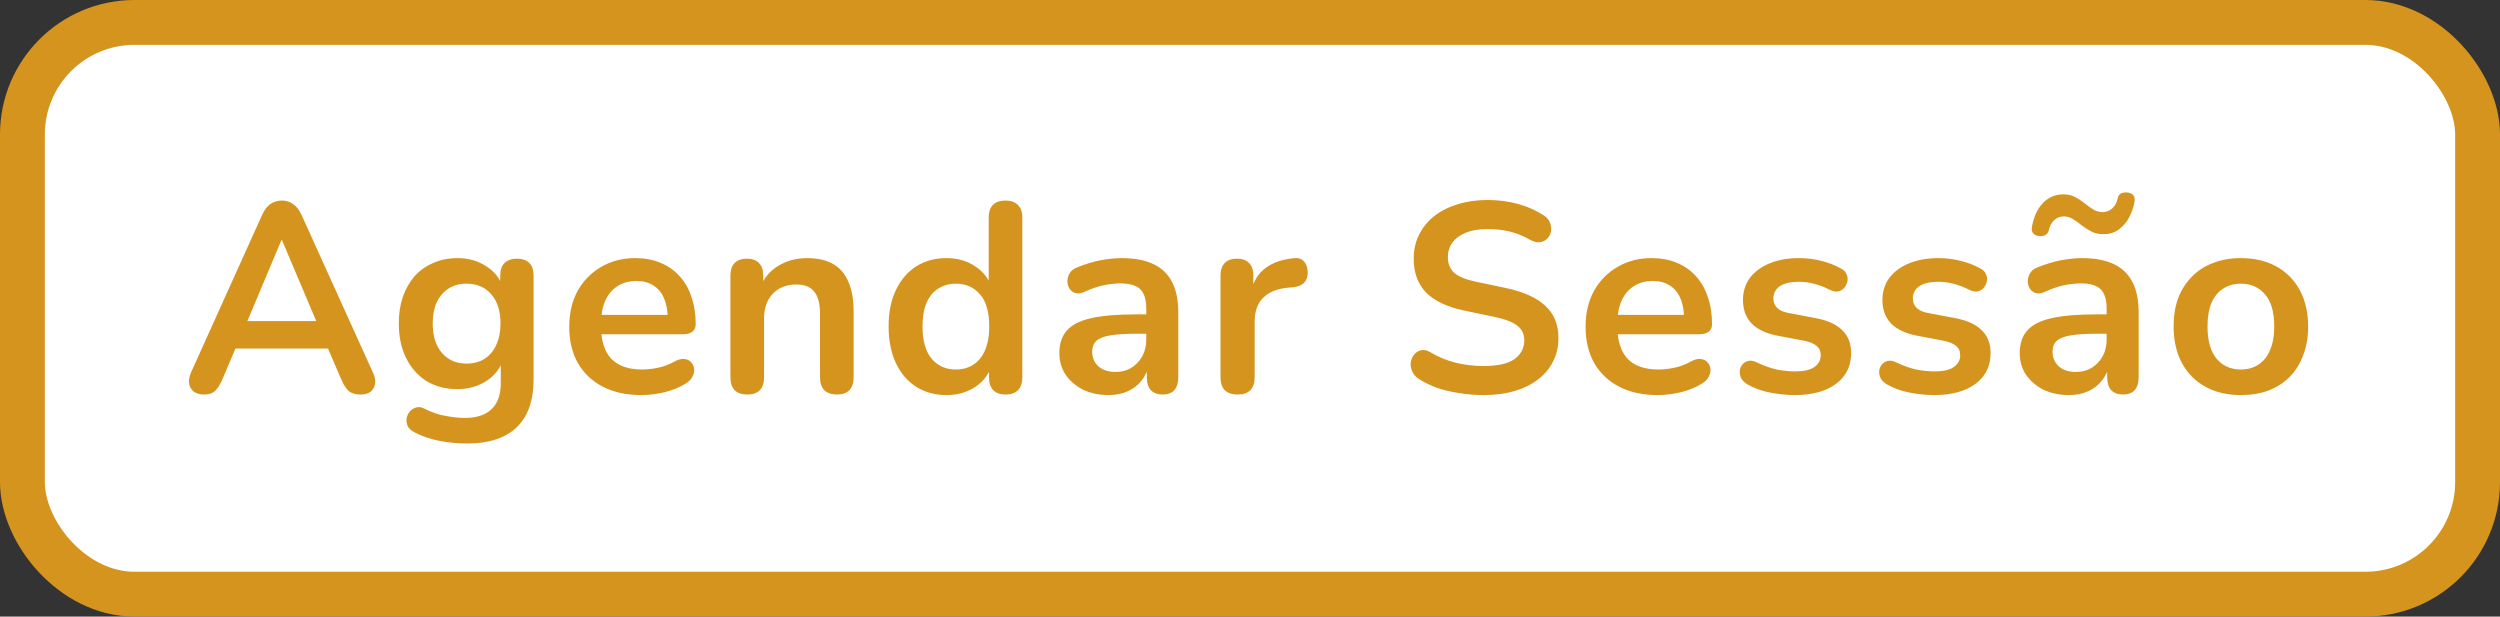 <svg width="223" height="55" viewBox="0 0 223 55" fill="none" xmlns="http://www.w3.org/2000/svg">
<rect x="0" y="0" width="223" height="55" fill="#333333" stroke="none"/>
<rect x="2" y="2" width="219" height="51" rx="10" fill="white"/>
<rect x="2" y="2" width="219" height="51" rx="10" stroke="#D5941D" stroke-width="4"/>
<path d="M18.215 35.192C17.831 35.192 17.519 35.104 17.279 34.928C17.055 34.752 16.919 34.52 16.871 34.232C16.823 33.928 16.879 33.592 17.039 33.224L23.375 19.184C23.583 18.72 23.831 18.392 24.119 18.2C24.423 17.992 24.767 17.888 25.151 17.888C25.519 17.888 25.847 17.992 26.135 18.2C26.439 18.392 26.695 18.72 26.903 19.184L33.263 33.224C33.439 33.592 33.503 33.928 33.455 34.232C33.407 34.536 33.271 34.776 33.047 34.952C32.823 35.112 32.527 35.192 32.159 35.192C31.711 35.192 31.359 35.088 31.103 34.88C30.863 34.656 30.647 34.32 30.455 33.872L28.895 30.248L30.191 31.088H20.063L21.359 30.248L19.823 33.872C19.615 34.336 19.399 34.672 19.175 34.88C18.951 35.088 18.631 35.192 18.215 35.192ZM25.103 21.416L21.743 29.408L21.119 28.64H29.135L28.535 29.408L25.151 21.416H25.103ZM41.693 39.56C40.829 39.56 39.989 39.48 39.173 39.32C38.373 39.16 37.645 38.912 36.989 38.576C36.685 38.416 36.477 38.224 36.365 38C36.269 37.776 36.237 37.544 36.269 37.304C36.317 37.08 36.413 36.88 36.557 36.704C36.717 36.528 36.909 36.408 37.133 36.344C37.357 36.28 37.589 36.312 37.829 36.44C38.533 36.792 39.197 37.016 39.821 37.112C40.461 37.224 41.005 37.28 41.453 37.28C42.525 37.28 43.325 37.016 43.853 36.488C44.397 35.976 44.669 35.208 44.669 34.184V32.024H44.885C44.645 32.84 44.141 33.496 43.373 33.992C42.621 34.472 41.765 34.712 40.805 34.712C39.749 34.712 38.829 34.472 38.045 33.992C37.261 33.496 36.653 32.808 36.221 31.928C35.789 31.048 35.573 30.024 35.573 28.856C35.573 27.976 35.693 27.184 35.933 26.48C36.189 25.76 36.541 25.144 36.989 24.632C37.453 24.12 38.005 23.728 38.645 23.456C39.301 23.168 40.021 23.024 40.805 23.024C41.797 23.024 42.661 23.272 43.397 23.768C44.149 24.248 44.637 24.888 44.861 25.688L44.621 26.288V24.584C44.621 24.088 44.749 23.712 45.005 23.456C45.277 23.2 45.645 23.072 46.109 23.072C46.589 23.072 46.957 23.2 47.213 23.456C47.469 23.712 47.597 24.088 47.597 24.584V33.824C47.597 35.728 47.093 37.16 46.085 38.12C45.077 39.08 43.613 39.56 41.693 39.56ZM41.621 32.432C42.245 32.432 42.781 32.288 43.229 32C43.677 31.712 44.021 31.304 44.261 30.776C44.517 30.232 44.645 29.592 44.645 28.856C44.645 27.752 44.373 26.888 43.829 26.264C43.285 25.624 42.549 25.304 41.621 25.304C40.997 25.304 40.461 25.448 40.013 25.736C39.565 26.024 39.213 26.432 38.957 26.96C38.717 27.488 38.597 28.12 38.597 28.856C38.597 29.96 38.869 30.832 39.413 31.472C39.957 32.112 40.693 32.432 41.621 32.432ZM57.209 35.24C55.882 35.24 54.737 34.992 53.778 34.496C52.818 34 52.074 33.296 51.545 32.384C51.033 31.472 50.778 30.392 50.778 29.144C50.778 27.928 51.026 26.864 51.522 25.952C52.033 25.04 52.73 24.328 53.609 23.816C54.505 23.288 55.522 23.024 56.657 23.024C57.489 23.024 58.233 23.16 58.889 23.432C59.562 23.704 60.13 24.096 60.593 24.608C61.074 25.12 61.434 25.744 61.673 26.48C61.929 27.2 62.057 28.016 62.057 28.928C62.057 29.216 61.953 29.44 61.745 29.6C61.553 29.744 61.273 29.816 60.906 29.816H53.202V28.088H59.946L59.562 28.448C59.562 27.712 59.45 27.096 59.225 26.6C59.017 26.104 58.706 25.728 58.289 25.472C57.889 25.2 57.386 25.064 56.778 25.064C56.105 25.064 55.529 25.224 55.05 25.544C54.586 25.848 54.225 26.288 53.969 26.864C53.73 27.424 53.609 28.096 53.609 28.88V29.048C53.609 30.36 53.913 31.344 54.522 32C55.145 32.64 56.057 32.96 57.258 32.96C57.673 32.96 58.138 32.912 58.65 32.816C59.178 32.704 59.673 32.52 60.138 32.264C60.474 32.072 60.77 31.992 61.026 32.024C61.282 32.04 61.481 32.128 61.626 32.288C61.785 32.448 61.882 32.648 61.913 32.888C61.946 33.112 61.898 33.344 61.77 33.584C61.657 33.824 61.458 34.032 61.169 34.208C60.609 34.56 59.962 34.824 59.225 35C58.505 35.16 57.834 35.24 57.209 35.24ZM66.641 35.192C66.161 35.192 65.793 35.064 65.537 34.808C65.281 34.536 65.153 34.152 65.153 33.656V24.584C65.153 24.088 65.281 23.712 65.537 23.456C65.793 23.2 66.153 23.072 66.617 23.072C67.081 23.072 67.441 23.2 67.697 23.456C67.953 23.712 68.081 24.088 68.081 24.584V26.216L67.817 25.616C68.169 24.768 68.713 24.128 69.449 23.696C70.201 23.248 71.049 23.024 71.993 23.024C72.937 23.024 73.713 23.2 74.321 23.552C74.929 23.904 75.385 24.44 75.689 25.16C75.993 25.864 76.145 26.76 76.145 27.848V33.656C76.145 34.152 76.017 34.536 75.761 34.808C75.505 35.064 75.137 35.192 74.657 35.192C74.177 35.192 73.801 35.064 73.529 34.808C73.273 34.536 73.145 34.152 73.145 33.656V27.992C73.145 27.08 72.969 26.416 72.617 26C72.281 25.584 71.753 25.376 71.033 25.376C70.153 25.376 69.449 25.656 68.921 26.216C68.409 26.76 68.153 27.488 68.153 28.4V33.656C68.153 34.68 67.649 35.192 66.641 35.192ZM84.424 35.24C83.4 35.24 82.496 34.992 81.712 34.496C80.944 34 80.344 33.296 79.912 32.384C79.48 31.456 79.264 30.368 79.264 29.12C79.264 27.856 79.48 26.776 79.912 25.88C80.344 24.968 80.944 24.264 81.712 23.768C82.496 23.272 83.4 23.024 84.424 23.024C85.4 23.024 86.248 23.264 86.968 23.744C87.704 24.224 88.2 24.856 88.456 25.64H88.192V19.4C88.192 18.904 88.32 18.528 88.576 18.272C88.832 18.016 89.2 17.888 89.68 17.888C90.16 17.888 90.528 18.016 90.784 18.272C91.056 18.528 91.192 18.904 91.192 19.4V33.656C91.192 34.152 91.064 34.536 90.808 34.808C90.552 35.064 90.184 35.192 89.704 35.192C89.224 35.192 88.856 35.064 88.6 34.808C88.344 34.536 88.216 34.152 88.216 33.656V31.784L88.48 32.504C88.24 33.336 87.752 34 87.016 34.496C86.28 34.992 85.416 35.24 84.424 35.24ZM85.264 32.96C85.856 32.96 86.376 32.816 86.824 32.528C87.272 32.24 87.616 31.816 87.856 31.256C88.112 30.68 88.24 29.968 88.24 29.12C88.24 27.84 87.968 26.888 87.424 26.264C86.88 25.624 86.16 25.304 85.264 25.304C84.672 25.304 84.152 25.448 83.704 25.736C83.256 26.008 82.904 26.432 82.648 27.008C82.408 27.568 82.288 28.272 82.288 29.12C82.288 30.384 82.56 31.344 83.104 32C83.648 32.64 84.368 32.96 85.264 32.96ZM98.887 35.24C98.039 35.24 97.279 35.08 96.607 34.76C95.951 34.424 95.431 33.976 95.047 33.416C94.679 32.856 94.495 32.224 94.495 31.52C94.495 30.656 94.719 29.976 95.167 29.48C95.615 28.968 96.343 28.6 97.351 28.376C98.359 28.152 99.711 28.04 101.407 28.04H102.607V29.768H101.431C100.439 29.768 99.647 29.816 99.055 29.912C98.463 30.008 98.039 30.176 97.783 30.416C97.543 30.64 97.423 30.96 97.423 31.376C97.423 31.904 97.607 32.336 97.975 32.672C98.343 33.008 98.855 33.176 99.511 33.176C100.039 33.176 100.503 33.056 100.903 32.816C101.319 32.56 101.647 32.216 101.887 31.784C102.127 31.352 102.247 30.856 102.247 30.296V27.536C102.247 26.736 102.071 26.16 101.719 25.808C101.367 25.456 100.775 25.28 99.943 25.28C99.479 25.28 98.975 25.336 98.431 25.448C97.903 25.56 97.343 25.752 96.751 26.024C96.447 26.168 96.175 26.208 95.935 26.144C95.711 26.08 95.535 25.952 95.407 25.76C95.279 25.552 95.215 25.328 95.215 25.088C95.215 24.848 95.279 24.616 95.407 24.392C95.535 24.152 95.751 23.976 96.055 23.864C96.791 23.56 97.495 23.344 98.167 23.216C98.855 23.088 99.479 23.024 100.039 23.024C101.191 23.024 102.135 23.2 102.871 23.552C103.623 23.904 104.183 24.44 104.551 25.16C104.919 25.864 105.103 26.776 105.103 27.896V33.656C105.103 34.152 104.983 34.536 104.743 34.808C104.503 35.064 104.159 35.192 103.711 35.192C103.263 35.192 102.911 35.064 102.655 34.808C102.415 34.536 102.295 34.152 102.295 33.656V32.504H102.487C102.375 33.064 102.151 33.552 101.815 33.968C101.495 34.368 101.087 34.68 100.591 34.904C100.095 35.128 99.527 35.24 98.887 35.24ZM110.404 35.192C109.908 35.192 109.524 35.064 109.252 34.808C108.996 34.536 108.868 34.152 108.868 33.656V24.584C108.868 24.088 108.996 23.712 109.252 23.456C109.508 23.2 109.868 23.072 110.332 23.072C110.796 23.072 111.156 23.2 111.412 23.456C111.668 23.712 111.796 24.088 111.796 24.584V26.096H111.556C111.78 25.136 112.22 24.408 112.876 23.912C113.532 23.416 114.404 23.12 115.492 23.024C115.828 22.992 116.092 23.08 116.284 23.288C116.492 23.48 116.612 23.784 116.644 24.2C116.676 24.6 116.58 24.928 116.356 25.184C116.148 25.424 115.828 25.568 115.396 25.616L114.868 25.664C113.892 25.76 113.156 26.064 112.66 26.576C112.164 27.072 111.916 27.776 111.916 28.688V33.656C111.916 34.152 111.788 34.536 111.532 34.808C111.276 35.064 110.9 35.192 110.404 35.192ZM132.342 35.24C131.638 35.24 130.934 35.184 130.23 35.072C129.526 34.976 128.862 34.824 128.238 34.616C127.614 34.392 127.054 34.12 126.558 33.8C126.27 33.608 126.07 33.376 125.958 33.104C125.846 32.832 125.806 32.568 125.838 32.312C125.886 32.04 125.99 31.808 126.15 31.616C126.326 31.408 126.542 31.28 126.798 31.232C127.054 31.184 127.334 31.256 127.638 31.448C128.342 31.864 129.086 32.168 129.87 32.36C130.654 32.552 131.478 32.648 132.342 32.648C133.606 32.648 134.526 32.44 135.102 32.024C135.678 31.592 135.966 31.04 135.966 30.368C135.966 29.808 135.758 29.368 135.342 29.048C134.942 28.728 134.246 28.464 133.254 28.256L130.614 27.704C129.094 27.384 127.958 26.848 127.206 26.096C126.47 25.328 126.102 24.32 126.102 23.072C126.102 22.288 126.262 21.576 126.582 20.936C126.902 20.296 127.35 19.744 127.926 19.28C128.518 18.816 129.214 18.464 130.014 18.224C130.83 17.968 131.726 17.84 132.702 17.84C133.662 17.84 134.574 17.96 135.438 18.2C136.302 18.44 137.078 18.792 137.766 19.256C138.022 19.432 138.19 19.648 138.27 19.904C138.366 20.16 138.39 20.416 138.342 20.672C138.294 20.912 138.182 21.12 138.006 21.296C137.83 21.472 137.606 21.576 137.334 21.608C137.078 21.64 136.782 21.56 136.446 21.368C135.854 21.032 135.254 20.792 134.646 20.648C134.038 20.504 133.382 20.432 132.678 20.432C131.942 20.432 131.31 20.536 130.782 20.744C130.254 20.952 129.846 21.248 129.558 21.632C129.286 22 129.15 22.44 129.15 22.952C129.15 23.528 129.342 23.992 129.726 24.344C130.11 24.68 130.766 24.944 131.694 25.136L134.31 25.688C135.894 26.024 137.07 26.552 137.838 27.272C138.622 27.992 139.014 28.952 139.014 30.152C139.014 30.92 138.854 31.616 138.534 32.24C138.23 32.864 137.782 33.4 137.19 33.848C136.614 34.296 135.918 34.64 135.102 34.88C134.286 35.12 133.366 35.24 132.342 35.24ZM147.867 35.24C146.539 35.24 145.395 34.992 144.435 34.496C143.475 34 142.731 33.296 142.203 32.384C141.691 31.472 141.435 30.392 141.435 29.144C141.435 27.928 141.683 26.864 142.179 25.952C142.691 25.04 143.387 24.328 144.267 23.816C145.163 23.288 146.179 23.024 147.315 23.024C148.147 23.024 148.891 23.16 149.547 23.432C150.219 23.704 150.787 24.096 151.251 24.608C151.731 25.12 152.091 25.744 152.331 26.48C152.587 27.2 152.715 28.016 152.715 28.928C152.715 29.216 152.611 29.44 152.403 29.6C152.211 29.744 151.931 29.816 151.563 29.816H143.859V28.088H150.603L150.219 28.448C150.219 27.712 150.107 27.096 149.883 26.6C149.675 26.104 149.363 25.728 148.947 25.472C148.547 25.2 148.043 25.064 147.435 25.064C146.763 25.064 146.187 25.224 145.707 25.544C145.243 25.848 144.883 26.288 144.627 26.864C144.387 27.424 144.267 28.096 144.267 28.88V29.048C144.267 30.36 144.571 31.344 145.179 32C145.803 32.64 146.715 32.96 147.915 32.96C148.331 32.96 148.795 32.912 149.307 32.816C149.835 32.704 150.331 32.52 150.795 32.264C151.131 32.072 151.427 31.992 151.683 32.024C151.939 32.04 152.139 32.128 152.283 32.288C152.443 32.448 152.539 32.648 152.571 32.888C152.603 33.112 152.555 33.344 152.427 33.584C152.315 33.824 152.115 34.032 151.827 34.208C151.267 34.56 150.619 34.824 149.883 35C149.163 35.16 148.491 35.24 147.867 35.24ZM160.106 35.24C159.418 35.24 158.69 35.168 157.922 35.024C157.154 34.88 156.466 34.632 155.858 34.28C155.602 34.12 155.418 33.936 155.306 33.728C155.21 33.504 155.17 33.288 155.186 33.08C155.218 32.856 155.298 32.664 155.426 32.504C155.57 32.344 155.746 32.24 155.954 32.192C156.178 32.144 156.418 32.184 156.674 32.312C157.314 32.616 157.914 32.832 158.474 32.96C159.034 33.072 159.586 33.128 160.13 33.128C160.898 33.128 161.466 33 161.834 32.744C162.218 32.472 162.41 32.12 162.41 31.688C162.41 31.32 162.282 31.04 162.026 30.848C161.786 30.64 161.418 30.488 160.922 30.392L158.522 29.936C157.53 29.744 156.77 29.384 156.242 28.856C155.73 28.312 155.474 27.616 155.474 26.768C155.474 26 155.682 25.336 156.098 24.776C156.53 24.216 157.122 23.784 157.874 23.48C158.626 23.176 159.49 23.024 160.466 23.024C161.17 23.024 161.826 23.104 162.434 23.264C163.058 23.408 163.658 23.64 164.234 23.96C164.474 24.088 164.634 24.256 164.714 24.464C164.81 24.672 164.834 24.888 164.786 25.112C164.738 25.32 164.642 25.512 164.498 25.688C164.354 25.848 164.17 25.952 163.946 26C163.738 26.032 163.498 25.984 163.226 25.856C162.73 25.6 162.25 25.416 161.786 25.304C161.338 25.192 160.906 25.136 160.49 25.136C159.706 25.136 159.122 25.272 158.738 25.544C158.37 25.816 158.186 26.176 158.186 26.624C158.186 26.96 158.298 27.24 158.522 27.464C158.746 27.688 159.09 27.84 159.554 27.92L161.954 28.376C162.994 28.568 163.778 28.92 164.306 29.432C164.85 29.944 165.122 30.632 165.122 31.496C165.122 32.664 164.666 33.584 163.754 34.256C162.842 34.912 161.626 35.24 160.106 35.24ZM172.545 35.24C171.857 35.24 171.129 35.168 170.361 35.024C169.593 34.88 168.905 34.632 168.297 34.28C168.041 34.12 167.857 33.936 167.745 33.728C167.649 33.504 167.609 33.288 167.625 33.08C167.657 32.856 167.737 32.664 167.865 32.504C168.009 32.344 168.185 32.24 168.393 32.192C168.617 32.144 168.857 32.184 169.113 32.312C169.753 32.616 170.353 32.832 170.913 32.96C171.473 33.072 172.025 33.128 172.569 33.128C173.337 33.128 173.905 33 174.273 32.744C174.657 32.472 174.849 32.12 174.849 31.688C174.849 31.32 174.721 31.04 174.465 30.848C174.225 30.64 173.857 30.488 173.361 30.392L170.961 29.936C169.969 29.744 169.209 29.384 168.681 28.856C168.169 28.312 167.913 27.616 167.913 26.768C167.913 26 168.121 25.336 168.537 24.776C168.969 24.216 169.561 23.784 170.313 23.48C171.065 23.176 171.929 23.024 172.905 23.024C173.609 23.024 174.265 23.104 174.873 23.264C175.497 23.408 176.097 23.64 176.673 23.96C176.913 24.088 177.073 24.256 177.153 24.464C177.249 24.672 177.273 24.888 177.225 25.112C177.177 25.32 177.081 25.512 176.937 25.688C176.793 25.848 176.609 25.952 176.385 26C176.177 26.032 175.937 25.984 175.665 25.856C175.169 25.6 174.689 25.416 174.225 25.304C173.777 25.192 173.345 25.136 172.929 25.136C172.145 25.136 171.561 25.272 171.177 25.544C170.809 25.816 170.625 26.176 170.625 26.624C170.625 26.96 170.737 27.24 170.961 27.464C171.185 27.688 171.529 27.84 171.993 27.92L174.393 28.376C175.433 28.568 176.217 28.92 176.745 29.432C177.289 29.944 177.561 30.632 177.561 31.496C177.561 32.664 177.105 33.584 176.193 34.256C175.281 34.912 174.065 35.24 172.545 35.24ZM184.552 35.24C183.704 35.24 182.944 35.08 182.272 34.76C181.616 34.424 181.096 33.976 180.712 33.416C180.344 32.856 180.16 32.224 180.16 31.52C180.16 30.656 180.384 29.976 180.832 29.48C181.28 28.968 182.008 28.6 183.016 28.376C184.024 28.152 185.376 28.04 187.072 28.04H188.272V29.768H187.096C186.104 29.768 185.312 29.816 184.72 29.912C184.128 30.008 183.704 30.176 183.448 30.416C183.208 30.64 183.088 30.96 183.088 31.376C183.088 31.904 183.272 32.336 183.64 32.672C184.008 33.008 184.52 33.176 185.176 33.176C185.704 33.176 186.168 33.056 186.568 32.816C186.984 32.56 187.312 32.216 187.552 31.784C187.792 31.352 187.912 30.856 187.912 30.296V27.536C187.912 26.736 187.736 26.16 187.384 25.808C187.032 25.456 186.44 25.28 185.608 25.28C185.144 25.28 184.64 25.336 184.096 25.448C183.568 25.56 183.008 25.752 182.416 26.024C182.112 26.168 181.84 26.208 181.6 26.144C181.376 26.08 181.2 25.952 181.072 25.76C180.944 25.552 180.88 25.328 180.88 25.088C180.88 24.848 180.944 24.616 181.072 24.392C181.2 24.152 181.416 23.976 181.72 23.864C182.456 23.56 183.16 23.344 183.832 23.216C184.52 23.088 185.144 23.024 185.704 23.024C186.856 23.024 187.8 23.2 188.536 23.552C189.288 23.904 189.848 24.44 190.216 25.16C190.584 25.864 190.768 26.776 190.768 27.896V33.656C190.768 34.152 190.648 34.536 190.408 34.808C190.168 35.064 189.824 35.192 189.376 35.192C188.928 35.192 188.576 35.064 188.32 34.808C188.08 34.536 187.96 34.152 187.96 33.656V32.504H188.152C188.04 33.064 187.816 33.552 187.48 33.968C187.16 34.368 186.752 34.68 186.256 34.904C185.76 35.128 185.192 35.24 184.552 35.24ZM181.912 21.056C181.672 21.04 181.488 20.96 181.36 20.816C181.232 20.672 181.2 20.448 181.264 20.144C181.328 19.808 181.424 19.48 181.552 19.16C181.696 18.824 181.88 18.52 182.104 18.248C182.328 17.976 182.6 17.76 182.92 17.6C183.24 17.424 183.616 17.336 184.048 17.336C184.448 17.336 184.8 17.416 185.104 17.576C185.408 17.736 185.688 17.92 185.944 18.128C186.2 18.336 186.456 18.52 186.712 18.68C186.968 18.84 187.248 18.92 187.552 18.92C187.888 18.92 188.176 18.808 188.416 18.584C188.672 18.344 188.832 18.048 188.896 17.696C188.928 17.52 189.008 17.384 189.136 17.288C189.28 17.192 189.48 17.152 189.736 17.168C189.976 17.184 190.16 17.264 190.288 17.408C190.416 17.552 190.448 17.776 190.384 18.08C190.304 18.512 190.152 18.944 189.928 19.376C189.704 19.808 189.4 20.168 189.016 20.456C188.648 20.744 188.176 20.888 187.6 20.888C187.2 20.888 186.848 20.808 186.544 20.648C186.24 20.488 185.952 20.304 185.68 20.096C185.424 19.888 185.168 19.704 184.912 19.544C184.656 19.384 184.384 19.304 184.096 19.304C183.76 19.304 183.472 19.416 183.232 19.64C182.992 19.864 182.832 20.16 182.752 20.528C182.72 20.704 182.632 20.84 182.488 20.936C182.36 21.032 182.168 21.072 181.912 21.056ZM199.885 35.24C198.669 35.24 197.613 34.992 196.717 34.496C195.821 34 195.125 33.296 194.629 32.384C194.133 31.456 193.885 30.368 193.885 29.12C193.885 28.176 194.021 27.336 194.293 26.6C194.581 25.848 194.989 25.208 195.517 24.68C196.045 24.136 196.677 23.728 197.413 23.456C198.149 23.168 198.973 23.024 199.885 23.024C201.101 23.024 202.157 23.272 203.053 23.768C203.949 24.264 204.645 24.968 205.141 25.88C205.637 26.792 205.885 27.872 205.885 29.12C205.885 30.064 205.741 30.912 205.453 31.664C205.181 32.416 204.781 33.064 204.253 33.608C203.725 34.136 203.093 34.544 202.357 34.832C201.621 35.104 200.797 35.24 199.885 35.24ZM199.885 32.96C200.477 32.96 200.997 32.816 201.445 32.528C201.893 32.24 202.237 31.816 202.477 31.256C202.733 30.68 202.861 29.968 202.861 29.12C202.861 27.84 202.589 26.888 202.045 26.264C201.501 25.624 200.781 25.304 199.885 25.304C199.293 25.304 198.773 25.448 198.325 25.736C197.877 26.008 197.525 26.432 197.269 27.008C197.029 27.568 196.909 28.272 196.909 29.12C196.909 30.384 197.181 31.344 197.725 32C198.269 32.64 198.989 32.96 199.885 32.96Z" fill="#D5941D"/>
</svg>
